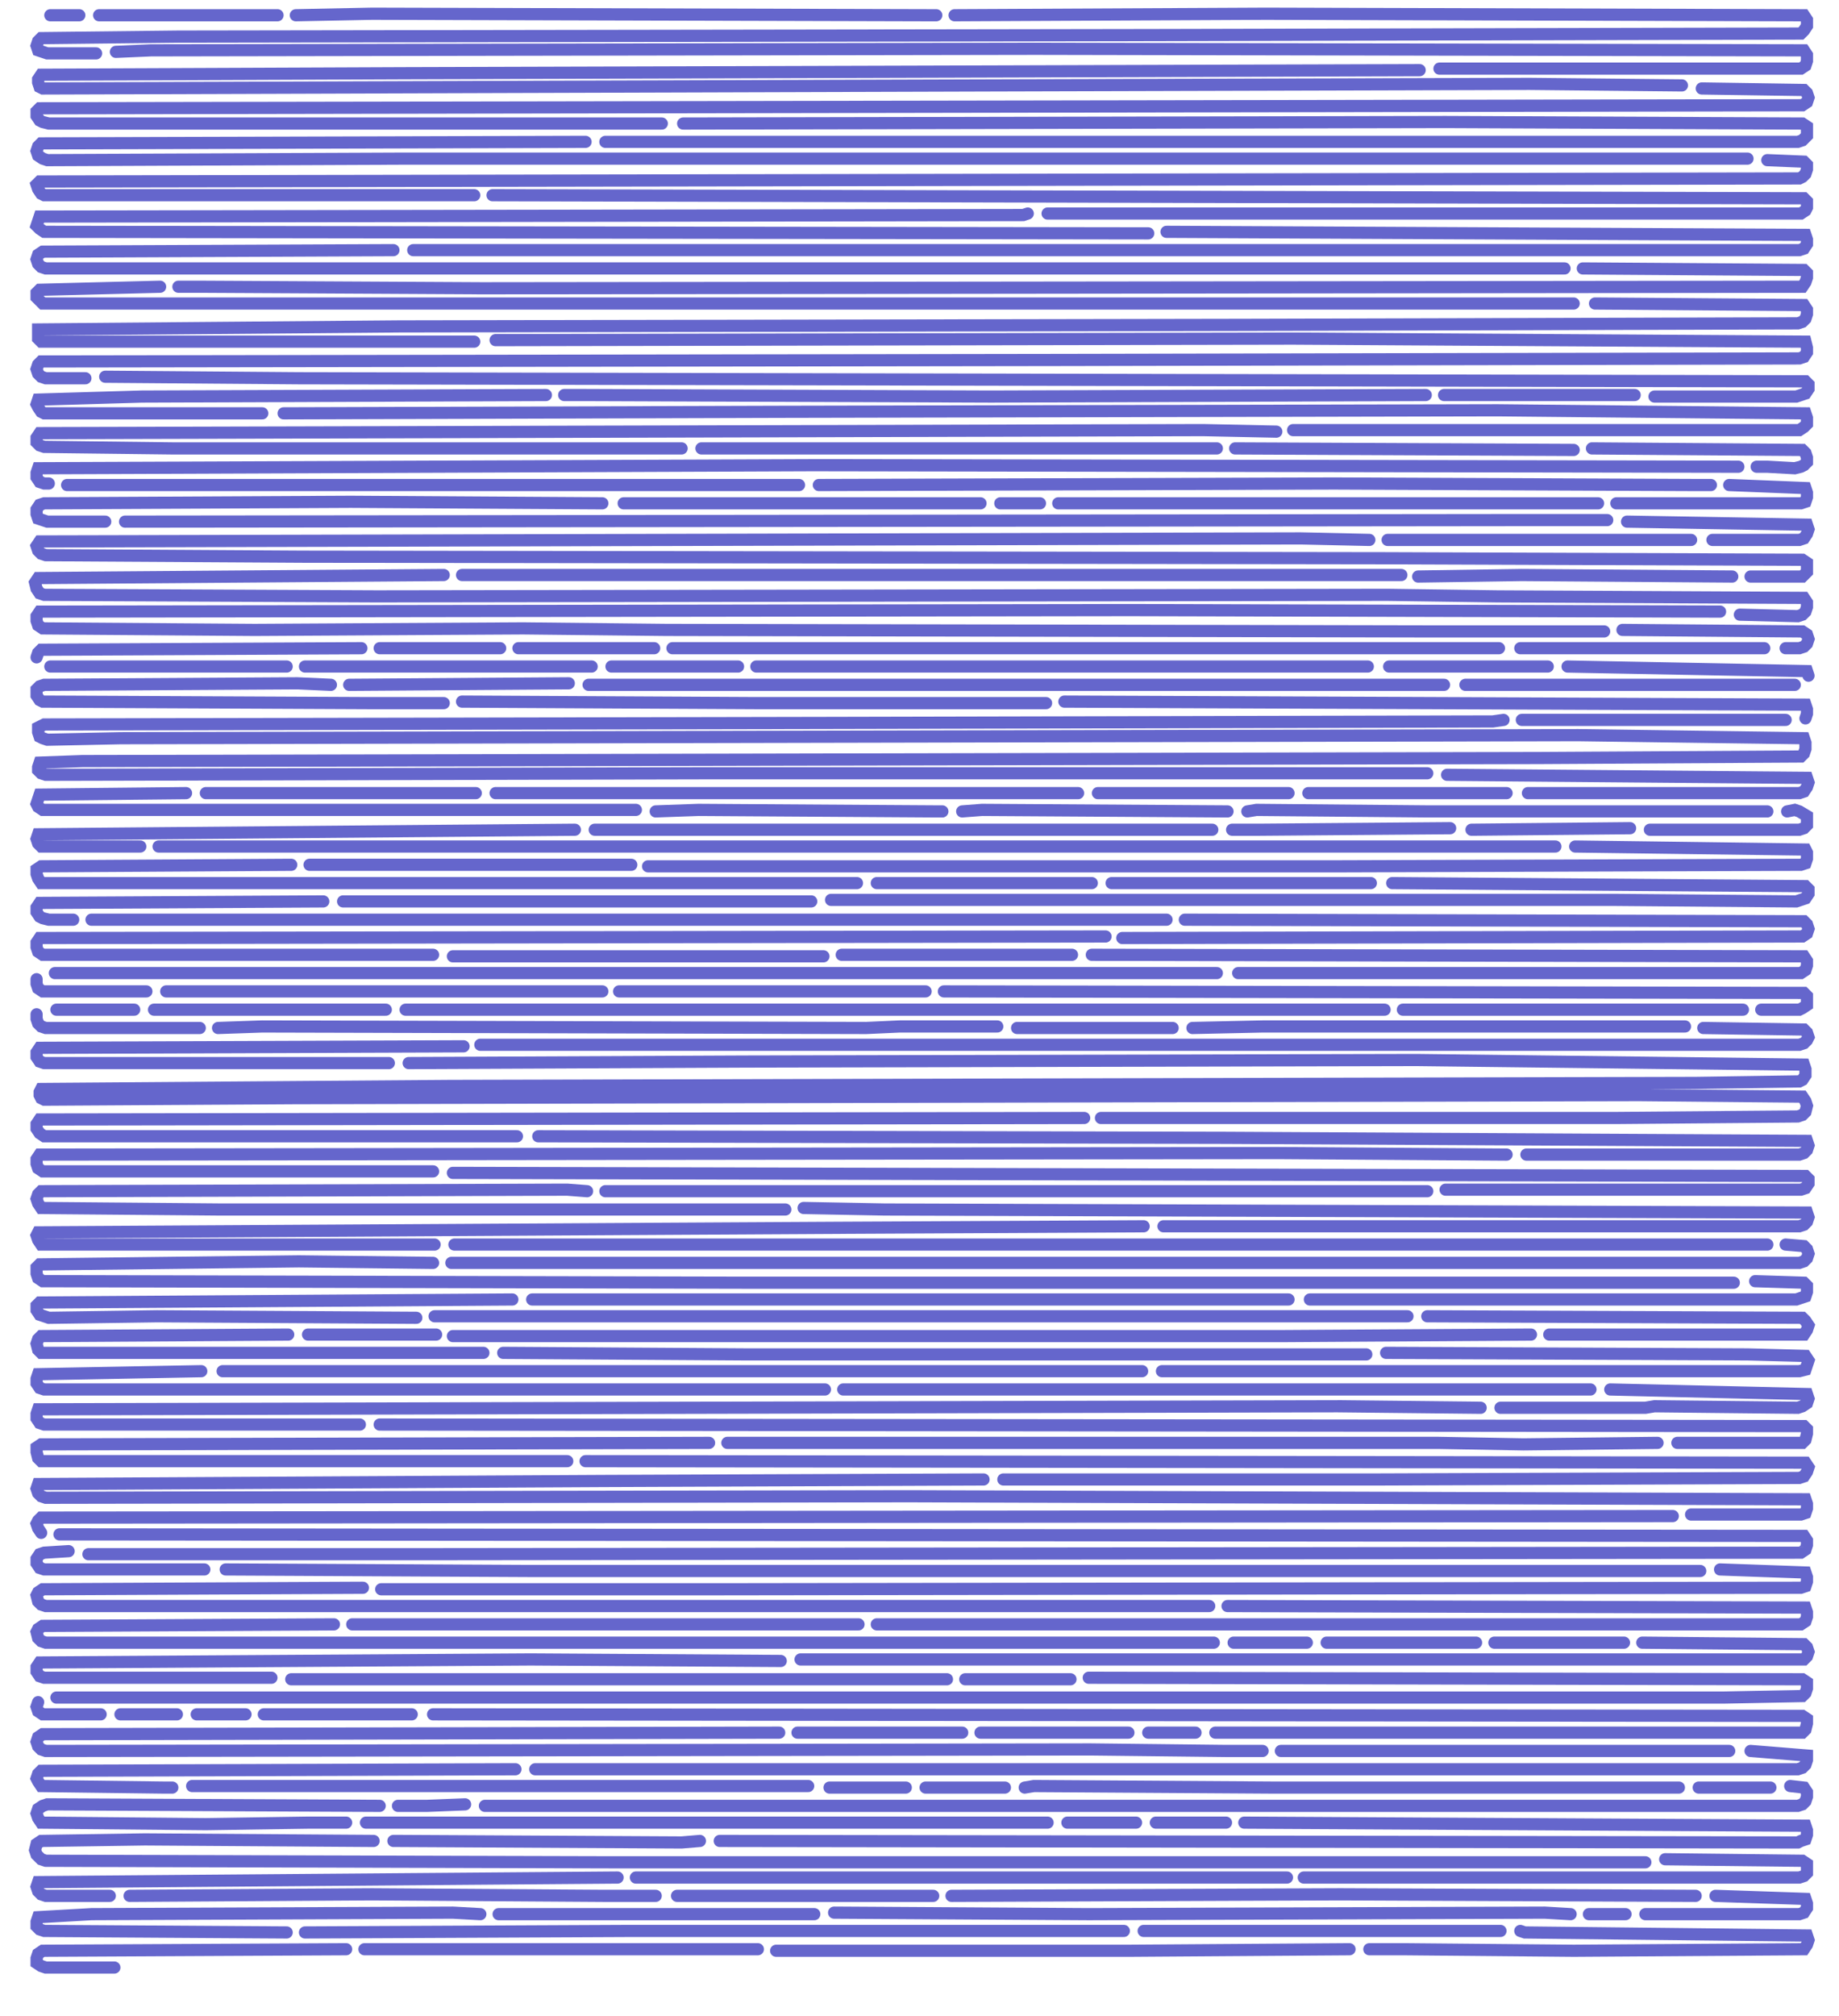 <?xml version="1.0" encoding="UTF-8" standalone="no"?>
<svg width="603px" height="661px"  viewport="0 0 603 661" version="1.1" xmlns="http://www.w3.org/2000/svg" xmlns:xlink="http://www.w3.org/1999/xlink">
<path id="1" stroke-linecap="round" stroke="#6566CC" stroke-width="3.993" fill="none" moovel_neighborhood="Mattapan" moovel_area="62.33" moovel_cumulative_area="62.33" moovel_length="13.60" d="M16.5,5 L26,5 " />
<path id="2" stroke-linecap="round" stroke="#6566CC" stroke-width="3.993" fill="none" moovel_neighborhood="Mattapan" moovel_area="336.22" moovel_cumulative_area="398.55" moovel_length="73.34" d="M32.5,5 L91,5 " />
<path id="3" stroke-linecap="round" stroke="#6566CC" stroke-width="3.993" fill="none" moovel_neighborhood="Brighton" moovel_area="1193.48" moovel_cumulative_area="1592.03" moovel_length="260.35" d="M97,5 L122,4.5 L305.5,5 L307,5 " />
<path id="4" stroke-linecap="round" stroke="#6566CC" stroke-width="3.993" fill="none" moovel_neighborhood="Allston" moovel_area="5681.78" moovel_cumulative_area="7273.81" moovel_length="1092.58" d="M313,5 L415,4.5 L591.5,5 L592.5,6.5 L592.5,8.5 L591.5,10 L590.5,11 L376.5,11.5 L58.5,12 L13.5,12.5 L12.5,13.5 L12,15 L12.5,16.5 L14,17 L15.5,17.5 L31.5,17.5 " />
<path id="5" stroke-linecap="round" stroke="#6566CC" stroke-width="3.993" fill="none" moovel_neighborhood="Allston" moovel_area="4351.52" moovel_cumulative_area="11625.33" moovel_length="836.77" d="M38,17 L49.5,16.5 L339.5,16 L591.5,16.5 L592.5,18 L592.5,20 L592,21.5 L590.5,22.5 L472,22.5 " />
<path id="6" stroke-linecap="round" stroke="#6566CC" stroke-width="3.993" fill="none" moovel_neighborhood="Allston" moovel_area="6383.26" moovel_cumulative_area="18008.59" moovel_length="1227.47" d="M465.5,23 L302,23.5 L133.5,24 L13.5,24.5 L12.5,26 L12.5,27 L13,28.5 L14,29 L166,28.5 L325,28 L501.5,27.5 L551.5,28 " />
<path id="7" stroke-linecap="round" stroke="#6566CC" stroke-width="3.993" fill="none" moovel_neighborhood="Allston" moovel_area="5299.67" moovel_cumulative_area="23308.26" moovel_length="1019.10" d="M558,29 L591.5,29.5 L592.5,30.5 L593,32 L592.5,33.5 L591,34.5 L13,35.5 L12,36.5 L12,38 L13,39.5 L14,40 L16,40.5 L217,40.5 " />
<path id="8" stroke-linecap="round" stroke="#6566CC" stroke-width="3.993" fill="none" moovel_neighborhood="Allston" moovel_area="4911.09" moovel_cumulative_area="28219.35" moovel_length="944.37" d="M224,40.5 L474,40 L591,40.5 L592.5,41.5 L592.5,43 L592.5,44.5 L591,46 L589.5,46.5 L198.5,46.5 " />
<path id="9" stroke-linecap="round" stroke="#6566CC" stroke-width="3.993" fill="none" moovel_neighborhood="Allston" moovel_area="4771.52" moovel_cumulative_area="32990.87" moovel_length="917.54" d="M192,46.5 L13.5,47 L12.5,48 L12,49.5 L12.5,51 L14,52 L15.5,52.5 L132.5,52 L573,52 " />
<path id="10" stroke-linecap="round" stroke="#6566CC" stroke-width="3.993" fill="none" moovel_neighborhood="Allston" moovel_area="4767.43" moovel_cumulative_area="37758.30" moovel_length="916.75" d="M579.5,52.5 L591.5,53 L592.5,54 L592.5,55.5 L592,57 L591,58 L590,58.5 L13,59.5 L12,60.5 L12.5,62 L13.5,63.5 L14.5,64 L155.5,64 " />
<path id="11" stroke-linecap="round" stroke="#6566CC" stroke-width="3.993" fill="none" moovel_neighborhood="Allston" moovel_area="4381.17" moovel_cumulative_area="42139.47" moovel_length="842.48" d="M161.5,64 L591.5,65 L592.5,66 L592.5,68 L592,69 L590.5,70 L343.5,70 " />
<path id="12" stroke-linecap="round" stroke="#6566CC" stroke-width="3.993" fill="none" moovel_neighborhood="Allston" moovel_area="4440.02" moovel_cumulative_area="46579.49" moovel_length="853.79" d="M337,70 L335.5,70.5 L13,71 L12.5,72.5 L12,74 L13,75 L14.5,76 L376.5,76.5 " />
<path id="13" stroke-linecap="round" stroke="#6566CC" stroke-width="3.993" fill="none" moovel_neighborhood="Allston" moovel_area="4299.63" moovel_cumulative_area="50879.12" moovel_length="826.79" d="M382.5,76 L592,77 L592.5,78.5 L592.5,80 L591.5,81.5 L590,82 L135.5,82 " />
<path id="14" stroke-linecap="round" stroke="#6566CC" stroke-width="3.993" fill="none" moovel_neighborhood="Allston" moovel_area="3984.70" moovel_cumulative_area="54863.82" moovel_length="766.24" d="M129,82 L14,82.5 L12.5,83.5 L12,85 L12.5,86.5 L13.5,87.5 L15,88 L513,88 " />
<path id="15" stroke-linecap="round" stroke="#6566CC" stroke-width="3.993" fill="none" moovel_neighborhood="Allston" moovel_area="3920.13" moovel_cumulative_area="58783.95" moovel_length="753.82" d="M519,88 L591.5,88.5 L592.5,89.5 L592.5,91 L592,92.5 L591,94 L158,94.5 L65,94 L58.5,94 " />
<path id="16" stroke-linecap="round" stroke="#6566CC" stroke-width="3.993" fill="none" moovel_neighborhood="Allston" moovel_area="3511.16" moovel_cumulative_area="62295.11" moovel_length="675.18" d="M52.5,94 L13,95 L12,96 L12,97.5 L13,98.5 L14,99.5 L516,99.5 " />
<path id="17" stroke-linecap="round" stroke="#6566CC" stroke-width="3.993" fill="none" moovel_neighborhood="Allston" moovel_area="5132.70" moovel_cumulative_area="67427.81" moovel_length="986.99" d="M523,99.5 L591.5,100 L592.5,101.5 L592.5,103 L592,104.5 L591,105.5 L589.5,106 L407.5,106.5 L131,107 L12.5,108 L12.5,109.5 L12.5,111 L13.5,112 L155.5,112 " />
<path id="18" stroke-linecap="round" stroke="#6566CC" stroke-width="3.993" fill="none" moovel_neighborhood="Charlestown" moovel_area="6621.81" moovel_cumulative_area="74049.62" moovel_length="1273.34" d="M162.5,111.5 L424,111 L592,112 L592.5,114 L592.5,115.5 L591.5,117 L590,117.5 L348.5,118 L13.5,118.5 L12.5,119.5 L12,121 L12.5,122.5 L13.5,123.5 L15,124 L28,124 " />
<path id="19" stroke-linecap="round" stroke="#6566CC" stroke-width="3.993" fill="none" moovel_neighborhood="Charlestown" moovel_area="3923.17" moovel_cumulative_area="77972.79" moovel_length="754.40" d="M34.5,123.5 L98,124 L592,125 L593,126 L593,127.5 L592,129 L590.5,129.5 L589,130 L542.5,130 " />
<path id="20" stroke-linecap="round" stroke="#6566CC" stroke-width="3.993" fill="none" moovel_neighborhood="Charlestown" moovel_area="407.07" moovel_cumulative_area="78379.86" moovel_length="78.28" d="M536,129.5 L473.5,129.5 " />
<path id="21" stroke-linecap="round" stroke="#6566CC" stroke-width="3.993" fill="none" moovel_neighborhood="Charlestown" moovel_area="1815.82" moovel_cumulative_area="80195.68" moovel_length="349.17" d="M467.5,129.5 L325,130 L191.5,129.5 L185,129.5 " />
<path id="22" stroke-linecap="round" stroke="#6566CC" stroke-width="3.993" fill="none" moovel_neighborhood="Charlestown" moovel_area="1573.99" moovel_cumulative_area="81769.67" moovel_length="302.67" d="M179,129.5 L46.5,130 L12.5,131 L12,132.5 L12.5,133.5 L13.5,135 L14.5,135.5 L86,135.5 " />
<path id="23" stroke-linecap="round" stroke="#6566CC" stroke-width="3.993" fill="none" moovel_neighborhood="Charlestown" moovel_area="4308.22" moovel_cumulative_area="86077.89" moovel_length="828.45" d="M93,135.5 L256,135 L491,134.5 L592,135.5 L592.5,137 L592.5,139 L591.5,140 L590,141 L424,141 " />
<path id="24" stroke-linecap="round" stroke="#6566CC" stroke-width="3.993" fill="none" moovel_neighborhood="Charlestown" moovel_area="3983.68" moovel_cumulative_area="90061.57" moovel_length="766.04" d="M418.5,141.5 L394.5,141 L13,142 L12,143.5 L12,145 L13,146 L14.5,146.5 L56.5,147 L223.5,147 " />
<path id="25" stroke-linecap="round" stroke="#6566CC" stroke-width="3.993" fill="none" moovel_neighborhood="Charlestown" moovel_area="1090.21" moovel_cumulative_area="91151.78" moovel_length="209.64" d="M230,147 L399,147 " />
<path id="26" stroke-linecap="round" stroke="#6566CC" stroke-width="3.993" fill="none" moovel_neighborhood="Charlestown" moovel_area="716.05" moovel_cumulative_area="91867.83" moovel_length="137.69" d="M405,147 L516,147.5 " />
<path id="27" stroke-linecap="round" stroke="#6566CC" stroke-width="3.993" fill="none" moovel_neighborhood="Charlestown" moovel_area="588.30" moovel_cumulative_area="92456.13" moovel_length="113.13" d="M522,147 L591,147.5 L592,148.5 L592.5,150 L592.5,151.5 L591.5,152.5 L590.5,153 L588.5,153.5 L579.5,153 L576,153 " />
<path id="28" stroke-linecap="round" stroke="#6566CC" stroke-width="3.993" fill="none" moovel_neighborhood="Charlestown" moovel_area="3625.29" moovel_cumulative_area="96081.42" moovel_length="697.12" d="M570,153 L266.5,152.5 L12.5,153.5 L12,155 L12,156.5 L13,158 L14.5,158.5 L16,158.5 " />
<path id="29" stroke-linecap="round" stroke="#6566CC" stroke-width="3.993" fill="none" moovel_neighborhood="Charlestown" moovel_area="1544.41" moovel_cumulative_area="97625.83" moovel_length="296.98" d="M22,159 L262,159 " />
<path id="30" stroke-linecap="round" stroke="#6566CC" stroke-width="3.993" fill="none" moovel_neighborhood="Charlestown" moovel_area="1879.55" moovel_cumulative_area="99505.38" moovel_length="361.43" d="M268.5,159 L437.5,158.5 L556,159 L561,159 " />
<path id="31" stroke-linecap="round" stroke="#6566CC" stroke-width="3.993" fill="none" moovel_neighborhood="Charlestown" moovel_area="600.59" moovel_cumulative_area="100105.97" moovel_length="115.49" d="M567,159 L592,160 L592.5,161.5 L592.5,163 L592,164.5 L590.5,165 L530,165 " />
<path id="32" stroke-linecap="round" stroke="#6566CC" stroke-width="3.993" fill="none" moovel_neighborhood="Charlestown" moovel_area="1140.45" moovel_cumulative_area="101246.42" moovel_length="219.30" d="M524,165 L347,165 " />
<path id="33" stroke-linecap="round" stroke="#6566CC" stroke-width="3.993" fill="none" moovel_neighborhood="Charlestown" moovel_area="94.17" moovel_cumulative_area="101340.59" moovel_length="18.11" d="M341,165 L328,165 " />
<path id="34" stroke-linecap="round" stroke="#6566CC" stroke-width="3.993" fill="none" moovel_neighborhood="Charlestown" moovel_area="759.61" moovel_cumulative_area="102100.20" moovel_length="146.07" d="M321.5,165 L204.5,165 " />
<path id="35" stroke-linecap="round" stroke="#6566CC" stroke-width="3.993" fill="none" moovel_neighborhood="Charlestown" moovel_area="1361.99" moovel_cumulative_area="103462.19" moovel_length="261.90" d="M197.5,165 L115,164.5 L14.5,165 L13,165.5 L12,167 L12,168.5 L12.5,170 L14,170.5 L15.5,171 L34.5,171 " />
<path id="36" stroke-linecap="round" stroke="#6566CC" stroke-width="3.993" fill="none" moovel_neighborhood="Charlestown" moovel_area="3117.15" moovel_cumulative_area="106579.34" moovel_length="599.41" d="M41,171 L495,170.5 L527,170.5 " />
<path id="37" stroke-linecap="round" stroke="#6566CC" stroke-width="3.993" fill="none" moovel_neighborhood="Charlestown" moovel_area="610.59" moovel_cumulative_area="107189.93" moovel_length="117.41" d="M533.5,171 L592.5,172 L593,173.5 L592.5,175 L591.5,176.5 L590,177 L561.5,177 " />
<path id="38" stroke-linecap="round" stroke="#6566CC" stroke-width="3.993" fill="none" moovel_neighborhood="South Boston" moovel_area="646.01" moovel_cumulative_area="107835.94" moovel_length="124.22" d="M554.5,177 L455,177 " />
<path id="39" stroke-linecap="round" stroke="#6566CC" stroke-width="3.993" fill="none" moovel_name="Dorchester Branch" moovel_neighborhood="South Boston" moovel_area="6681.92" moovel_cumulative_area="114517.86" moovel_length="1284.90" d="M449,177 L426.5,176.5 L13,177.5 L12,179 L12.5,180.5 L13.5,181.5 L15,182 L99.5,182.5 L454,183 L591,183.5 L592.5,184.5 L592.5,186 L592.5,187.5 L591,189 L574,189 " />
<path id="40" stroke-linecap="round" stroke="#6566CC" stroke-width="3.993" fill="none" moovel_neighborhood="South Boston" moovel_area="668.41" moovel_cumulative_area="115186.27" moovel_length="128.53" d="M568,189 L499,188.5 L465,189 " />
<path id="41" stroke-linecap="round" stroke="#6566CC" stroke-width="3.993" fill="none" moovel_neighborhood="South Boston" moovel_area="1976.24" moovel_cumulative_area="117162.51" moovel_length="380.02" d="M459.5,188.5 L151.5,188.5 " />
<path id="42" stroke-linecap="round" stroke="#6566CC" stroke-width="3.993" fill="none" moovel_neighborhood="South Boston" moovel_area="4933.51" moovel_cumulative_area="122096.02" moovel_length="948.69" d="M145.5,188.5 L12.5,189.5 L11.5,191 L12,193 L13,194.5 L14.5,195 L123.5,195.5 L455,195 L491,195.5 L591.5,196 L592.5,197.5 L592.5,199 L592,200.5 L591,201.5 L589.5,202 L570.5,201.5 " />
<path id="43" stroke-linecap="round" stroke="#6566CC" stroke-width="3.993" fill="none" moovel_name="Dorchester Branch" moovel_neighborhood="South Boston" moovel_area="6847.60" moovel_cumulative_area="128943.62" moovel_length="1316.76" d="M564,200.5 L370.5,200 L13,200.5 L12,202 L12,203.5 L12.5,205 L14,206 L83.5,206.5 L171.5,206 L218.5,206.5 L470,207 L526,207 " />
<path id="44" stroke-linecap="round" stroke="#6566CC" stroke-width="3.993" fill="none" moovel_neighborhood="South Boston" moovel_area="468.69" moovel_cumulative_area="129412.31" moovel_length="90.13" d="M532,206.5 L591,207 L592.5,208 L593,209.5 L592.5,211 L591.5,212 L590,212.5 L585.5,212.5 " />
<path id="45" stroke-linecap="round" stroke="#6566CC" stroke-width="3.993" fill="none" moovel_neighborhood="South Boston" moovel_area="521.15" moovel_cumulative_area="129933.46" moovel_length="100.21" d="M578.5,212.5 L498.5,212.5 " />
<path id="46" stroke-linecap="round" stroke="#6566CC" stroke-width="3.993" fill="none" moovel_neighborhood="South Boston" moovel_area="1741.65" moovel_cumulative_area="131675.11" moovel_length="334.91" d="M491.5,212.5 L220.5,212.5 " />
<path id="47" stroke-linecap="round" stroke="#6566CC" stroke-width="3.993" fill="none" moovel_neighborhood="South Boston" moovel_area="291.46" moovel_cumulative_area="131966.57" moovel_length="56.05" d="M214.5,212.5 L170,212.5 " />
<path id="48" stroke-linecap="round" stroke="#6566CC" stroke-width="3.993" fill="none" moovel_neighborhood="South Boston" moovel_area="260.79" moovel_cumulative_area="132227.36" moovel_length="50.15" d="M164,212.5 L124.5,212.5 " />
<path id="49" stroke-linecap="round" stroke="#6566CC" stroke-width="3.993" fill="none" moovel_neighborhood="South Boston" moovel_area="700.92" moovel_cumulative_area="132928.28" moovel_length="134.78" d="M118.5,212.5 L13.5,213 L12.5,214 L12,215.5 " />
<path id="50" stroke-linecap="round" stroke="#6566CC" stroke-width="3.993" fill="none" moovel_neighborhood="South Boston" moovel_area="505.27" moovel_cumulative_area="133433.55" moovel_length="97.16" d="M16.5,218.5 L94,218.5 " />
<path id="51" stroke-linecap="round" stroke="#6566CC" stroke-width="3.993" fill="none" moovel_neighborhood="South Boston" moovel_area="608.40" moovel_cumulative_area="134041.95" moovel_length="116.99" d="M100,218.5 L194,218.5 " />
<path id="52" stroke-linecap="round" stroke="#6566CC" stroke-width="3.993" fill="none" moovel_neighborhood="South Boston" moovel_area="277.32" moovel_cumulative_area="134319.27" moovel_length="53.33" d="M200.5,218.5 L242,218.5 " />
<path id="53" stroke-linecap="round" stroke="#6566CC" stroke-width="3.993" fill="none" moovel_neighborhood="South Boston" moovel_area="1291.71" moovel_cumulative_area="135610.98" moovel_length="248.39" d="M248,218.5 L448.5,218.5 " />
<path id="54" stroke-linecap="round" stroke="#6566CC" stroke-width="3.993" fill="none" moovel_neighborhood="South Boston" moovel_area="342.87" moovel_cumulative_area="135953.85" moovel_length="65.93" d="M455.5,218.5 L507.5,218.5 " />
<path id="55" stroke-linecap="round" stroke="#6566CC" stroke-width="3.993" fill="none" moovel_neighborhood="South Boston" moovel_area="525.21" moovel_cumulative_area="136479.06" moovel_length="101.00" d="M514,218.5 L592.5,220 L593,221.5 " />
<path id="56" stroke-linecap="round" stroke="#6566CC" stroke-width="3.993" fill="none" moovel_neighborhood="South Boston" moovel_area="698.52" moovel_cumulative_area="137177.58" moovel_length="134.32" d="M588.5,224.5 L480.5,224.5 " />
<path id="57" stroke-linecap="round" stroke="#6566CC" stroke-width="3.993" fill="none" moovel_neighborhood="South Boston" moovel_area="1804.55" moovel_cumulative_area="138982.13" moovel_length="347.00" d="M473.5,224.5 L193,224.5 " />
<path id="58" stroke-linecap="round" stroke="#6566CC" stroke-width="3.993" fill="none" moovel_neighborhood="South Boston" moovel_area="470.12" moovel_cumulative_area="139452.25" moovel_length="90.40" d="M186.5,224 L114.5,224.5 " />
<path id="59" stroke-linecap="round" stroke="#6566CC" stroke-width="3.993" fill="none" moovel_neighborhood="South Boston" moovel_area="1504.65" moovel_cumulative_area="140956.90" moovel_length="289.34" d="M108.5,224.5 L97.5,224 L14.5,224.5 L13,225 L12,226 L12,228 L13,229.5 L14,230 L121,230.5 L145.5,230.5 " />
<path id="60" stroke-linecap="round" stroke="#6566CC" stroke-width="3.993" fill="none" moovel_neighborhood="South Boston" moovel_area="1234.00" moovel_cumulative_area="142190.90" moovel_length="237.29" d="M151.5,230 L248,230.5 L343,230.5 " />
<path id="61" stroke-linecap="round" stroke="#6566CC" stroke-width="3.993" fill="none" moovel_neighborhood="South Boston" moovel_area="1595.46" moovel_cumulative_area="143786.36" moovel_length="306.80" d="M349,230 L592,231 L592.5,232.5 L592.5,234 L592,235.5 " />
<path id="62" stroke-linecap="round" stroke="#6566CC" stroke-width="3.993" fill="none" moovel_neighborhood="South Boston" moovel_area="563.57" moovel_cumulative_area="144349.93" moovel_length="108.37" d="M585.5,236 L499,236 " />
<path id="63" stroke-linecap="round" stroke="#6566CC" stroke-width="3.993" fill="none" moovel_neighborhood="South Boston Waterfront" moovel_area="13494.39" moovel_cumulative_area="157844.32" moovel_length="2594.90" d="M493,236 L489.5,236.5 L270,237 L14.5,237.5 L12.5,238.5 L12.5,240 L13,241.5 L14,242 L15.5,242.5 L39.5,242 L279,241.5 L517.5,241 L591.5,242 L592,243.5 L592,245.5 L591.5,247 L590.5,248 L504.5,248.5 L266.5,249 L27,249.5 L13,250 L12.5,251.5 L12.5,252.5 L13.5,253.5 L15,254 L232,253.5 L468,253.5 " />
<path id="64" stroke-linecap="round" stroke="#6566CC" stroke-width="3.993" fill="none" moovel_neighborhood="South Boston" moovel_area="1373.96" moovel_cumulative_area="159218.28" moovel_length="264.21" d="M474.5,254 L592.5,255 L593,256.5 L592.5,258 L591.5,259.5 L590,260 L501,260 " />
<path id="65" stroke-linecap="round" stroke="#6566CC" stroke-width="3.993" fill="none" moovel_neighborhood="South Boston" moovel_area="426.19" moovel_cumulative_area="159644.47" moovel_length="81.95" d="M494,260 L429,260 " />
<path id="66" stroke-linecap="round" stroke="#6566CC" stroke-width="3.993" fill="none" moovel_neighborhood="South Boston" moovel_area="410.67" moovel_cumulative_area="160055.14" moovel_length="78.97" d="M422.5,260 L360,260 " />
<path id="67" stroke-linecap="round" stroke="#6566CC" stroke-width="3.993" fill="none" moovel_neighborhood="South Boston" moovel_area="1232.92" moovel_cumulative_area="161288.06" moovel_length="237.08" d="M353.5,260 L162.5,260 " />
<path id="68" stroke-linecap="round" stroke="#6566CC" stroke-width="3.993" fill="none" moovel_neighborhood="South Boston" moovel_area="577.46" moovel_cumulative_area="161865.52" moovel_length="111.04" d="M156,260 L67.5,260 " />
<path id="69" stroke-linecap="round" stroke="#6566CC" stroke-width="3.993" fill="none" moovel_neighborhood="South Boston" moovel_area="1602.52" moovel_cumulative_area="163468.04" moovel_length="308.16" d="M61,260 L13,260.5 L12.5,262 L12,263.5 L12.5,264.5 L14,265.5 L208.5,265.5 " />
<path id="70" stroke-linecap="round" stroke="#6566CC" stroke-width="3.993" fill="none" moovel_neighborhood="South Boston" moovel_area="613.27" moovel_cumulative_area="164081.31" moovel_length="117.93" d="M215,266 L229,265.5 L307.5,266 L309,266 " />
<path id="71" stroke-linecap="round" stroke="#6566CC" stroke-width="3.993" fill="none" moovel_neighborhood="South Boston" moovel_area="567.57" moovel_cumulative_area="164648.88" moovel_length="109.14" d="M315.5,266 L322,265.5 L402.5,266 " />
<path id="72" stroke-linecap="round" stroke="#6566CC" stroke-width="3.993" fill="none" moovel_neighborhood="South Boston" moovel_area="1101.56" moovel_cumulative_area="165750.44" moovel_length="211.82" d="M409,266 L412,265.5 L468.5,266 L579.5,266 " />
<path id="73" stroke-linecap="round" stroke="#6566CC" stroke-width="3.993" fill="none" moovel_neighborhood="South Boston" moovel_area="404.98" moovel_cumulative_area="166155.42" moovel_length="77.88" d="M586,266 L588.5,265.5 L590,266 L592.5,267.5 L592.5,269 L592.5,270.5 L591.5,271.5 L590,272 L541,272 " />
<path id="74" stroke-linecap="round" stroke="#6566CC" stroke-width="3.993" fill="none" moovel_neighborhood="South Boston" moovel_area="345.41" moovel_cumulative_area="166500.83" moovel_length="66.42" d="M534.5,271.5 L482.5,272 " />
<path id="75" stroke-linecap="round" stroke="#6566CC" stroke-width="3.993" fill="none" moovel_neighborhood="South Boston" moovel_area="467.53" moovel_cumulative_area="166968.36" moovel_length="89.90" d="M475.5,271.5 L413,272 L404,272 " />
<path id="76" stroke-linecap="round" stroke="#6566CC" stroke-width="3.993" fill="none" moovel_neighborhood="South Boston" moovel_area="1305.28" moovel_cumulative_area="168273.64" moovel_length="251.00" d="M397.5,272 L195,272 " />
<path id="77" stroke-linecap="round" stroke="#6566CC" stroke-width="3.993" fill="none" moovel_neighborhood="South Boston" moovel_area="1378.45" moovel_cumulative_area="169652.09" moovel_length="265.07" d="M188.5,272 L12.5,273.5 L12,275 L12.5,276.5 L13.5,277.5 L46,277.5 " />
<path id="78" stroke-linecap="round" stroke="#6566CC" stroke-width="3.993" fill="none" moovel_neighborhood="Allston" moovel_area="2938.94" moovel_cumulative_area="172591.03" moovel_length="565.14" d="M52,277.5 L510,277.5 " />
<path id="79" stroke-linecap="round" stroke="#6566CC" stroke-width="3.993" fill="none" moovel_neighborhood="Allston" moovel_area="2950.66" moovel_cumulative_area="175541.69" moovel_length="567.39" d="M516.5,277.5 L592,278.5 L592.5,279.5 L592.5,281.5 L592,283 L590.5,283.5 L440,284 L212.5,284 " />
<path id="80" stroke-linecap="round" stroke="#6566CC" stroke-width="3.993" fill="none" moovel_neighborhood="South Boston" moovel_area="685.16" moovel_cumulative_area="176226.85" moovel_length="131.75" d="M207,283.5 L101.5,283.5 " />
<path id="81" stroke-linecap="round" stroke="#6566CC" stroke-width="3.993" fill="none" moovel_neighborhood="South Boston" moovel_area="2287.17" moovel_cumulative_area="178514.02" moovel_length="439.81" d="M95.5,283.5 L13.5,284 L12,285 L12,286.5 L12.5,288 L13.5,289.5 L281,289.5 " />
<path id="82" stroke-linecap="round" stroke="#6566CC" stroke-width="3.993" fill="none" moovel_neighborhood="South Boston" moovel_area="460.87" moovel_cumulative_area="178974.89" moovel_length="88.62" d="M287.5,289.5 L358,289.5 " />
<path id="83" stroke-linecap="round" stroke="#6566CC" stroke-width="3.993" fill="none" moovel_neighborhood="South Boston" moovel_area="553.84" moovel_cumulative_area="179528.73" moovel_length="106.50" d="M364.5,289.5 L449.5,289.5 " />
<path id="84" stroke-linecap="round" stroke="#6566CC" stroke-width="3.993" fill="none" moovel_neighborhood="South Boston" moovel_area="2951.87" moovel_cumulative_area="182480.60" moovel_length="567.63" d="M456.5,289.5 L592,290.5 L593,291.5 L593,293 L592,294.5 L590.5,295 L589,295.5 L529,295 L272.5,295 " />
<path id="85" stroke-linecap="round" stroke="#6566CC" stroke-width="3.993" fill="none" moovel_neighborhood="South Boston" moovel_area="991.00" moovel_cumulative_area="183471.60" moovel_length="190.56" d="M266,295.5 L112.5,295.5 " />
<path id="86" stroke-linecap="round" stroke="#6566CC" stroke-width="3.993" fill="none" moovel_neighborhood="South Boston" moovel_area="706.98" moovel_cumulative_area="184178.58" moovel_length="135.95" d="M106,295.5 L13,296 L12,297.5 L12,299 L13,300.5 L14,301 L16,301.5 L24,301.5 " />
<path id="87" stroke-linecap="round" stroke="#6566CC" stroke-width="3.993" fill="none" moovel_neighborhood="South Boston" moovel_area="2261.84" moovel_cumulative_area="186440.42" moovel_length="434.94" d="M30,301.5 L382.5,301.5 " />
<path id="88" stroke-linecap="round" stroke="#6566CC" stroke-width="3.993" fill="none" moovel_neighborhood="South Boston" moovel_area="2773.61" moovel_cumulative_area="189214.03" moovel_length="533.35" d="M388.5,301.5 L591.5,302 L592.5,303 L593,304.5 L592.5,306 L591,307 L368,307.5 " />
<path id="89" stroke-linecap="round" stroke="#6566CC" stroke-width="3.993" fill="none" moovel_neighborhood="South Boston" moovel_area="3103.60" moovel_cumulative_area="192317.63" moovel_length="596.81" d="M362.5,307 L13,307.5 L12,309 L12,310.5 L12.5,312 L14,313 L142,313 " />
<path id="90" stroke-linecap="round" stroke="#6566CC" stroke-width="3.993" fill="none" moovel_neighborhood="South Boston" moovel_area="787.87" moovel_cumulative_area="193105.50" moovel_length="151.50" d="M148.5,313.5 L270,313.5 " />
<path id="91" stroke-linecap="round" stroke="#6566CC" stroke-width="3.993" fill="none" moovel_neighborhood="South Boston" moovel_area="492.51" moovel_cumulative_area="193598.01" moovel_length="94.71" d="M276,313 L351.5,313 " />
<path id="92" stroke-linecap="round" stroke="#6566CC" stroke-width="3.993" fill="none" moovel_neighborhood="South Boston" moovel_area="2725.57" moovel_cumulative_area="196323.58" moovel_length="524.11" d="M358,313 L591.5,313.5 L592.5,315 L592.5,316.5 L592,318 L590.5,319 L406,319 " />
<path id="93" stroke-linecap="round" stroke="#6566CC" stroke-width="3.993" fill="none" moovel_neighborhood="South Boston" moovel_area="2446.28" moovel_cumulative_area="198769.86" moovel_length="470.41" d="M399,319 L18,319 " />
<path id="94" stroke-linecap="round" stroke="#6566CC" stroke-width="3.993" fill="none" moovel_neighborhood="South Boston" moovel_area="260.05" moovel_cumulative_area="199029.91" moovel_length="50.01" d="M12,321 L12,322.5 L12.5,324 L14,325 L48,325 " />
<path id="95" stroke-linecap="round" stroke="#6566CC" stroke-width="3.993" fill="none" moovel_neighborhood="South Boston" moovel_area="922.68" moovel_cumulative_area="199952.59" moovel_length="177.43" d="M54.5,325 L197.5,325 " />
<path id="96" stroke-linecap="round" stroke="#6566CC" stroke-width="3.993" fill="none" moovel_neighborhood="South Boston" moovel_area="649.92" moovel_cumulative_area="200602.51" moovel_length="124.98" d="M203,325 L303.5,325 " />
<path id="97" stroke-linecap="round" stroke="#6566CC" stroke-width="3.993" fill="none" moovel_neighborhood="South Boston" moovel_area="1938.93" moovel_cumulative_area="202541.44" moovel_length="372.84" d="M309.5,325 L591.5,325.5 L592.5,326.5 L592.5,328 L592.5,329.5 L591,330.5 L590,331 L577.5,331 " />
<path id="98" stroke-linecap="round" stroke="#6566CC" stroke-width="3.993" fill="none" moovel_neighborhood="South Boston" moovel_area="721.07" moovel_cumulative_area="203262.51" moovel_length="138.66" d="M571.5,331 L460,331 " />
<path id="99" stroke-linecap="round" stroke="#6566CC" stroke-width="3.993" fill="none" moovel_neighborhood="South Boston" moovel_area="2063.64" moovel_cumulative_area="205326.15" moovel_length="396.83" d="M454,331 L133,331 " />
<path id="100" stroke-linecap="round" stroke="#6566CC" stroke-width="3.993" fill="none" moovel_neighborhood="South Boston" moovel_area="495.83" moovel_cumulative_area="205821.98" moovel_length="95.35" d="M126.5,331 L50.5,331 " />
<path id="101" stroke-linecap="round" stroke="#6566CC" stroke-width="3.993" fill="none" moovel_neighborhood="South Boston" moovel_area="172.57" moovel_cumulative_area="205994.55" moovel_length="33.18" d="M44,331 L18.5,331 " />
<path id="102" stroke-linecap="round" stroke="#6566CC" stroke-width="3.993" fill="none" moovel_neighborhood="South Boston" moovel_area="369.43" moovel_cumulative_area="206363.98" moovel_length="71.04" d="M12,332.5 L12,334 L12.5,335.5 L13.5,336.5 L15,337 L65.5,337 " />
<path id="103" stroke-linecap="round" stroke="#6566CC" stroke-width="3.993" fill="none" moovel_neighborhood="South Boston" moovel_area="1643.32" moovel_cumulative_area="208007.30" moovel_length="316.00" d="M71.5,337 L86,336.5 L284,337 L295,336.5 L327,336.5 " />
<path id="104" stroke-linecap="round" stroke="#6566CC" stroke-width="3.993" fill="none" moovel_neighborhood="South Boston" moovel_area="338.23" moovel_cumulative_area="208345.53" moovel_length="65.04" d="M333.5,337 L384.5,337 " />
<path id="105" stroke-linecap="round" stroke="#6566CC" stroke-width="3.993" fill="none" moovel_neighborhood="South Boston" moovel_area="1041.94" moovel_cumulative_area="209387.47" moovel_length="200.36" d="M391,337 L414,336.5 L552.5,336.5 " />
<path id="106" stroke-linecap="round" stroke="#6566CC" stroke-width="3.993" fill="none" moovel_neighborhood="Hyde Park" moovel_area="3034.28" moovel_cumulative_area="212421.75" moovel_length="583.48" d="M558.5,337 L591.5,337.5 L592.5,338.5 L593,340 L592.5,341 L591.5,342 L590,342.5 L157.5,342.5 " />
<path id="107" stroke-linecap="round" stroke="#6566CC" stroke-width="3.993" fill="none" moovel_neighborhood="Hyde Park" moovel_area="1664.33" moovel_cumulative_area="214086.08" moovel_length="320.04" d="M152,343 L13,343.5 L12,345 L12,346.5 L13,348 L14.5,348.5 L127.5,348.5 " />
<path id="108" stroke-linecap="round" stroke="#6566CC" stroke-width="3.993" fill="none" moovel_neighborhood="Hyde Park" moovel_area="11954.84" moovel_cumulative_area="226040.92" moovel_length="2298.85" d="M134,348.5 L244.5,348 L464.5,347.5 L591.5,349 L592,350.5 L592,352.5 L591,354 L590,354.5 L556,355 L351.5,355.5 L147.5,356 L13.5,357 L13,358 L13,359 L13.5,360 L14.5,360.5 L96.5,360 L318,359.5 L537.5,359 L591,359.5 L592,361 L592.5,362.5 L592,364.5 L591,365.5 L589.5,366 L529.5,366.5 L361,366.5 " />
<path id="109" stroke-linecap="round" stroke="#6566CC" stroke-width="3.993" fill="none" moovel_neighborhood="Hyde Park" moovel_area="3235.23" moovel_cumulative_area="229276.15" moovel_length="622.12" d="M355.5,366.5 L13,367 L12,368.5 L12,370 L13,371.5 L14.5,372.5 L169.5,372.5 " />
<path id="110" stroke-linecap="round" stroke="#6566CC" stroke-width="3.993" fill="none" moovel_neighborhood="Hyde Park" moovel_area="3284.53" moovel_cumulative_area="232560.68" moovel_length="631.60" d="M176.5,372.5 L401.5,373 L592.5,374 L593,375.5 L592.5,377 L591.5,378 L590,378.5 L500.5,378.5 " />
<path id="111" stroke-linecap="round" stroke="#6566CC" stroke-width="3.993" fill="none" moovel_neighborhood="Hyde Park" moovel_area="3944.27" moovel_cumulative_area="236504.95" moovel_length="758.46" d="M494,378.5 L419,378 L13,378.5 L12,380 L12,381.5 L12.5,383 L14,384 L142,384 " />
<path id="112" stroke-linecap="round" stroke="#6566CC" stroke-width="3.993" fill="none" moovel_neighborhood="Hyde Park" moovel_area="3630.27" moovel_cumulative_area="240135.22" moovel_length="698.08" d="M148.5,384.5 L592,385.5 L593,386.5 L593,388 L592,389.5 L590.5,390 L474,390 " />
<path id="113" stroke-linecap="round" stroke="#6566CC" stroke-width="3.993" fill="none" moovel_neighborhood="Hyde Park" moovel_area="1731.76" moovel_cumulative_area="241866.98" moovel_length="333.01" d="M468,390.5 L198.5,390.5 " />
<path id="114" stroke-linecap="round" stroke="#6566CC" stroke-width="3.993" fill="none" moovel_neighborhood="Hyde Park" moovel_area="2756.96" moovel_cumulative_area="244623.94" moovel_length="530.15" d="M192.5,390.5 L186,390 L13.5,390.5 L12.5,391.5 L12,393 L12.5,394.5 L13.5,396 L72,396.5 L257.5,396.5 " />
<path id="115" stroke-linecap="round" stroke="#6566CC" stroke-width="3.993" fill="none" moovel_neighborhood="Hyde Park" moovel_area="3487.29" moovel_cumulative_area="248111.23" moovel_length="670.59" d="M263.5,396 L290,396.5 L592.5,397.5 L593,399 L592.5,400.5 L591.5,401.5 L590,402 L381.5,402 " />
<path id="116" stroke-linecap="round" stroke="#6566CC" stroke-width="3.993" fill="none" moovel_neighborhood="Hyde Park" moovel_area="3185.71" moovel_cumulative_area="251296.94" moovel_length="612.59" d="M375,402 L275,402.5 L12.5,404 L12,405 L12.5,406.5 L13.5,408 L142.5,408 " />
<path id="117" stroke-linecap="round" stroke="#6566CC" stroke-width="3.993" fill="none" moovel_neighborhood="Hyde Park" moovel_area="2764.29" moovel_cumulative_area="254061.23" moovel_length="531.56" d="M149,408 L579.5,408 " />
<path id="118" stroke-linecap="round" stroke="#6566CC" stroke-width="3.993" fill="none" moovel_neighborhood="Hyde Park" moovel_area="2923.93" moovel_cumulative_area="256985.16" moovel_length="562.25" d="M585.5,408 L591.5,408.5 L592.5,409.5 L593,411 L592.5,412.5 L591.5,413.5 L590,414 L148,414 " />
<path id="119" stroke-linecap="round" stroke="#6566CC" stroke-width="3.993" fill="none" moovel_neighborhood="Hyde Park" moovel_area="4420.14" moovel_cumulative_area="261405.30" moovel_length="849.97" d="M142,414 L98,413.5 L13,414.5 L12,415.5 L12,417.5 L12.5,419 L14,420 L244.5,420.5 L568.5,420.5 " />
<path id="120" stroke-linecap="round" stroke="#6566CC" stroke-width="3.993" fill="none" moovel_neighborhood="Hyde Park" moovel_area="1187.94" moovel_cumulative_area="262593.24" moovel_length="228.44" d="M575.5,420 L591.5,420.5 L592.5,421.5 L592.5,423.5 L592,425 L590.5,425.5 L589,426 L429.5,426 " />
<path id="121" stroke-linecap="round" stroke="#6566CC" stroke-width="3.993" fill="none" moovel_neighborhood="Hyde Park" moovel_area="1594.70" moovel_cumulative_area="264187.94" moovel_length="306.65" d="M422.5,426 L174.5,426 " />
<path id="122" stroke-linecap="round" stroke="#6566CC" stroke-width="3.993" fill="none" moovel_neighborhood="Hyde Park" moovel_area="1825.19" moovel_cumulative_area="266013.13" moovel_length="350.97" d="M168,426 L13,427 L12,428 L12,429.5 L13,431 L14.5,431.5 L16,432 L51.5,431.5 L136.5,432 " />
<path id="123" stroke-linecap="round" stroke="#6566CC" stroke-width="3.993" fill="none" moovel_neighborhood="Hyde Park" moovel_area="2047.79" moovel_cumulative_area="268060.92" moovel_length="393.78" d="M142.5,431.5 L461.5,431.5 " />
<path id="124" stroke-linecap="round" stroke="#6566CC" stroke-width="3.993" fill="none" moovel_neighborhood="Hyde Park" moovel_area="1375.31" moovel_cumulative_area="269436.23" moovel_length="264.47" d="M468,431.5 L591,432 L592,433 L593,434.5 L592.5,436 L591.5,437.5 L508,437.5 " />
<path id="125" stroke-linecap="round" stroke="#6566CC" stroke-width="3.993" fill="none" moovel_neighborhood="Hyde Park" moovel_area="2267.96" moovel_cumulative_area="271704.19" moovel_length="436.12" d="M502,437.5 L421,438 L148.5,438 " />
<path id="126" stroke-linecap="round" stroke="#6566CC" stroke-width="3.993" fill="none" moovel_neighborhood="Hyde Park" moovel_area="276.06" moovel_cumulative_area="271980.25" moovel_length="53.08" d="M143,437.5 L101,437.5 " />
<path id="127" stroke-linecap="round" stroke="#6566CC" stroke-width="3.993" fill="none" moovel_neighborhood="Hyde Park" moovel_area="1498.76" moovel_cumulative_area="273479.01" moovel_length="288.20" d="M94.5,437.5 L13.5,438 L12.5,439 L12,440.5 L12.5,442.5 L13.5,443.5 L158.5,443.5 " />
<path id="128" stroke-linecap="round" stroke="#6566CC" stroke-width="3.993" fill="none" moovel_neighborhood="Hyde Park" moovel_area="1818.94" moovel_cumulative_area="275297.95" moovel_length="349.77" d="M165,443.5 L244.5,444 L448,444 " />
<path id="129" stroke-linecap="round" stroke="#6566CC" stroke-width="3.993" fill="none" moovel_neighborhood="Hyde Park" moovel_area="2272.18" moovel_cumulative_area="277570.13" moovel_length="436.93" d="M454.5,443.5 L573,444 L592,444.5 L593,446 L592.5,447.5 L592,449 L590,449.5 L381,449.5 " />
<path id="130" stroke-linecap="round" stroke="#6566CC" stroke-width="3.993" fill="none" moovel_neighborhood="Hyde Park" moovel_area="1940.48" moovel_cumulative_area="279510.61" moovel_length="373.14" d="M374.5,449.5 L73,449.5 " />
<path id="131" stroke-linecap="round" stroke="#6566CC" stroke-width="3.993" fill="none" moovel_neighborhood="Hyde Park" moovel_area="2029.02" moovel_cumulative_area="281539.63" moovel_length="390.17" d="M66,449.5 L12.5,450.5 L12,452 L12,453.5 L13,455 L14.5,455.5 L270.5,455.5 " />
<path id="132" stroke-linecap="round" stroke="#6566CC" stroke-width="3.993" fill="none" moovel_neighborhood="Hyde Park" moovel_area="1574.12" moovel_cumulative_area="283113.75" moovel_length="302.69" d="M276.5,455.5 L521.5,455.5 " />
<path id="133" stroke-linecap="round" stroke="#6566CC" stroke-width="3.993" fill="none" moovel_neighborhood="Hyde Park" moovel_area="1091.25" moovel_cumulative_area="284205.00" moovel_length="209.84" d="M528,455.5 L592.5,457 L593,458.5 L592.5,460 L591,461 L589.5,461.5 L542.5,461 L539.5,461.5 L492,461.5 " />
<path id="134" stroke-linecap="round" stroke="#6566CC" stroke-width="3.993" fill="none" moovel_neighborhood="Hyde Park" moovel_area="3739.18" moovel_cumulative_area="287944.18" moovel_length="719.02" d="M485.5,461.5 L438.5,461 L12.5,462 L12,463.5 L12,465 L13,466.5 L14.5,467 L118,467 " />
<path id="135" stroke-linecap="round" stroke="#6566CC" stroke-width="3.993" fill="none" moovel_neighborhood="Hyde Park" moovel_area="3302.01" moovel_cumulative_area="291246.19" moovel_length="634.96" d="M124.5,467 L591.5,467.5 L592.5,468.5 L592.5,470 L592,472 L591,473 L550,473 " />
<path id="136" stroke-linecap="round" stroke="#6566CC" stroke-width="3.993" fill="none" moovel_neighborhood="Hyde Park" moovel_area="1962.26" moovel_cumulative_area="293208.45" moovel_length="377.33" d="M543.5,473 L499.5,473.5 L471.5,473 L238.5,473 " />
<path id="137" stroke-linecap="round" stroke="#6566CC" stroke-width="3.993" fill="none" moovel_neighborhood="Hyde Park" moovel_area="2554.20" moovel_cumulative_area="295762.65" moovel_length="491.16" d="M232.5,473 L13.5,473.5 L12,474.5 L12,476 L12.5,478 L13.5,479 L186,479 " />
<path id="138" stroke-linecap="round" stroke="#6566CC" stroke-width="3.993" fill="none" moovel_neighborhood="Hyde Park" moovel_area="4279.29" moovel_cumulative_area="300041.94" moovel_length="822.88" d="M192,479 L592,479.5 L593,481 L592.5,482.5 L591.5,484 L590,484.5 L452.5,485 L329,485 " />
<path id="139" stroke-linecap="round" stroke="#6566CC" stroke-width="3.993" fill="none" moovel_neighborhood="Hyde Park" moovel_area="5993.83" moovel_cumulative_area="306035.77" moovel_length="1152.58" d="M322.5,485 L198,485.5 L12.5,486.5 L12,488 L12.5,489.5 L13.5,490.5 L15,491 L298,490.5 L592,491.5 L592.5,493 L592.5,494.5 L592,496 L590.5,496.5 L554.5,496.5 " />
<path id="140" stroke-linecap="round" stroke="#6566CC" stroke-width="3.993" fill="none" moovel_neighborhood="Hyde Park" moovel_area="3467.76" moovel_cumulative_area="309503.53" moovel_length="666.83" d="M548.5,497 L13.5,497.5 L12.5,498.5 L12,499.5 L12.5,501 L13.5,502.5 " />
<path id="141" stroke-linecap="round" stroke="#6566CC" stroke-width="3.993" fill="none" moovel_neighborhood="Hyde Park" moovel_area="7301.40" moovel_cumulative_area="316804.93" moovel_length="1404.02" d="M19.5,503 L591.5,503.5 L592.5,505 L592.5,506.5 L592,508 L590.5,509 L135.5,509.5 L29,509.5 " />
<path id="142" stroke-linecap="round" stroke="#6566CC" stroke-width="3.993" fill="none" moovel_neighborhood="Hyde Park" moovel_area="451.36" moovel_cumulative_area="317256.29" moovel_length="86.79" d="M22.5,508.5 L14.5,509 L13,509.5 L12,511 L12,512.5 L13,514 L14.5,514.5 L67,514.5 " />
<path id="143" stroke-linecap="round" stroke="#6566CC" stroke-width="3.993" fill="none" moovel_neighborhood="Hyde Park" moovel_area="3104.25" moovel_cumulative_area="320360.54" moovel_length="596.93" d="M74,514.5 L173,515 L557.5,515 " />
<path id="144" stroke-linecap="round" stroke="#6566CC" stroke-width="3.993" fill="none" moovel_neighborhood="Hyde Park" moovel_area="3208.62" moovel_cumulative_area="323569.16" moovel_length="617.00" d="M564,514.5 L592,515.5 L592.5,517 L592.5,518.5 L592,520 L590.5,520.5 L236,521 L125,521 " />
<path id="145" stroke-linecap="round" stroke="#6566CC" stroke-width="3.993" fill="none" moovel_neighborhood="Hyde Park" moovel_area="3171.11" moovel_cumulative_area="326740.27" moovel_length="609.79" d="M119,520.5 L14,521 L12.5,522 L12,523 L12.5,525 L13.5,526 L15,526.5 L396.5,526.5 " />
<path id="146" stroke-linecap="round" stroke="#6566CC" stroke-width="3.993" fill="none" moovel_neighborhood="Hyde Park" moovel_area="3199.42" moovel_cumulative_area="329939.69" moovel_length="615.23" d="M402.5,526.5 L592,527 L592.5,528.5 L592.5,530 L592,531.5 L590.5,532.5 L287.5,532.5 " />
<path id="147" stroke-linecap="round" stroke="#6566CC" stroke-width="3.993" fill="none" moovel_neighborhood="Hyde Park" moovel_area="1071.02" moovel_cumulative_area="331010.71" moovel_length="205.95" d="M281.5,532.5 L115.5,532.5 " />
<path id="148" stroke-linecap="round" stroke="#6566CC" stroke-width="3.993" fill="none" moovel_neighborhood="Hyde Park" moovel_area="3120.90" moovel_cumulative_area="334131.61" moovel_length="600.13" d="M109.5,532.5 L14,533 L12.5,534 L12,535 L12.5,537 L13.5,538 L15,538.5 L398,538.5 " />
<path id="149" stroke-linecap="round" stroke="#6566CC" stroke-width="3.993" fill="none" moovel_neighborhood="Dorchester" moovel_area="161.12" moovel_cumulative_area="334292.73" moovel_length="30.98" d="M404.5,538.5 L428.5,538.5 " />
<path id="150" stroke-linecap="round" stroke="#6566CC" stroke-width="3.993" fill="none" moovel_neighborhood="Dorchester" moovel_area="323.24" moovel_cumulative_area="334615.97" moovel_length="62.16" d="M435,538.5 L484,538.5 " />
<path id="151" stroke-linecap="round" stroke="#6566CC" stroke-width="3.993" fill="none" moovel_neighborhood="Dorchester" moovel_area="283.09" moovel_cumulative_area="334899.06" moovel_length="54.44" d="M490,538.5 L532.5,538.5 " />
<path id="152" stroke-linecap="round" stroke="#6566CC" stroke-width="3.993" fill="none" moovel_neighborhood="South Boston Waterfront" moovel_area="2490.37" moovel_cumulative_area="337389.43" moovel_length="478.88" d="M538.5,538.5 L591.5,539 L592.5,540 L593,541.5 L592.5,543 L591.5,544 L262.5,544 " />
<path id="153" stroke-linecap="round" stroke="#6566CC" stroke-width="3.993" fill="none" moovel_name="Needham Branch" moovel_neighborhood="West Roxbury" moovel_area="2084.23" moovel_cumulative_area="339473.66" moovel_length="400.79" d="M256,544.5 L174,544 L13,545 L12,546.5 L12,548 L13,549.5 L14.5,550 L89,550 " />
<path id="154" stroke-linecap="round" stroke="#6566CC" stroke-width="3.993" fill="none" moovel_name="Needham Branch" moovel_neighborhood="West Roxbury" moovel_area="1386.86" moovel_cumulative_area="340860.52" moovel_length="266.69" d="M95.5,550.5 L310.5,550.5 " />
<path id="155" stroke-linecap="round" stroke="#6566CC" stroke-width="3.993" fill="none" moovel_name="Needham Branch" moovel_neighborhood="West Roxbury" moovel_area="230.94" moovel_cumulative_area="341091.46" moovel_length="44.41" d="M316.5,550.5 L351,550.5 " />
<path id="156" stroke-linecap="round" stroke="#6566CC" stroke-width="3.993" fill="none" moovel_neighborhood="Allston" moovel_area="5213.36" moovel_cumulative_area="346304.82" moovel_length="1002.50" d="M357,550 L591,550.5 L592.5,551.5 L592.5,553.5 L592,555 L591,556 L565,556.5 L18.5,556.5 " />
<path id="157" stroke-linecap="round" stroke="#6566CC" stroke-width="3.993" fill="none" moovel_neighborhood="Allston" moovel_area="166.12" moovel_cumulative_area="346470.94" moovel_length="31.94" d="M12.5,558 L12,559.5 L12.5,561 L14,562 L33,562 " />
<path id="158" stroke-linecap="round" stroke="#6566CC" stroke-width="3.993" fill="none" moovel_neighborhood="Allston" moovel_area="126.47" moovel_cumulative_area="346597.41" moovel_length="24.32" d="M39.5,562 L58,562 " />
<path id="159" stroke-linecap="round" stroke="#6566CC" stroke-width="3.993" fill="none" moovel_neighborhood="Allston" moovel_area="110.10" moovel_cumulative_area="346707.51" moovel_length="21.17" d="M64.5,562 L80.5,562 " />
<path id="160" stroke-linecap="round" stroke="#6566CC" stroke-width="3.993" fill="none" moovel_neighborhood="Allston" moovel_area="319.63" moovel_cumulative_area="347027.14" moovel_length="61.46" d="M86.5,562 L135,562 " />
<path id="161" stroke-linecap="round" stroke="#6566CC" stroke-width="3.993" fill="none" moovel_neighborhood="Allston" moovel_area="4158.91" moovel_cumulative_area="351186.05" moovel_length="799.74" d="M142,562 L591,562.5 L592.5,563.5 L592.5,565 L592,567 L591,568 L398.5,568 " />
<path id="162" stroke-linecap="round" stroke="#6566CC" stroke-width="3.993" fill="none" moovel_neighborhood="Allston" moovel_area="110.10" moovel_cumulative_area="351296.15" moovel_length="21.17" d="M392,568 L376.5,568 " />
<path id="163" stroke-linecap="round" stroke="#6566CC" stroke-width="3.993" fill="none" moovel_neighborhood="Allston" moovel_area="319.63" moovel_cumulative_area="351615.78" moovel_length="61.46" d="M370,568 L321.5,568 " />
<path id="164" stroke-linecap="round" stroke="#6566CC" stroke-width="3.993" fill="none" moovel_neighborhood="Allston" moovel_area="358.00" moovel_cumulative_area="351973.78" moovel_length="68.84" d="M315.5,568 L261.5,568 " />
<path id="165" stroke-linecap="round" stroke="#6566CC" stroke-width="3.993" fill="none" moovel_neighborhood="Allston" moovel_area="4158.91" moovel_cumulative_area="356132.69" moovel_length="799.74" d="M255.5,568 L14,568.5 L12.5,569.5 L12,571 L12.5,572.5 L13.5,573.5 L15,574 L357.5,573.5 L402,574 L414,574 " />
<path id="166" stroke-linecap="round" stroke="#6566CC" stroke-width="3.993" fill="none" moovel_name="Orange Line" moovel_neighborhood="Jamaica Plain" moovel_area="793.21" moovel_cumulative_area="356925.90" moovel_length="182.33" d="M420,574 L567,574 " />
<path id="167" stroke-linecap="round" stroke="#6566CC" stroke-width="3.993" fill="none" moovel_name="Blue Line" moovel_neighborhood="East Boston" moovel_area="2360.49" moovel_cumulative_area="359286.39" moovel_length="542.60" d="M574,574 L592.5,575.5 L592.5,577 L592,578.5 L591,579.5 L589.5,580 L175.5,580 " />
<path id="168" stroke-linecap="round" stroke="#6566CC" stroke-width="3.993" fill="none" moovel_name="Blue Line" moovel_neighborhood="East Boston" moovel_area="1105.19" moovel_cumulative_area="360391.58" moovel_length="254.05" d="M169,580 L13.5,580.5 L12.5,581.5 L12,583 L12.5,584 L13.5,585.5 L53.5,586 L56.5,586 " />
<path id="169" stroke-linecap="round" stroke="#6566CC" stroke-width="3.993" fill="none" moovel_name="Blue Line" moovel_neighborhood="East Boston" moovel_area="1089.43" moovel_cumulative_area="361481.01" moovel_length="250.43" d="M63,585.5 L265,585.5 " />
<path id="170" stroke-linecap="round" stroke="#6566CC" stroke-width="3.993" fill="none" moovel_name="Blue Line" moovel_neighborhood="East Boston" moovel_area="144.62" moovel_cumulative_area="361625.63" moovel_length="33.24" d="M272,586 L297,586 " />
<path id="171" stroke-linecap="round" stroke="#6566CC" stroke-width="3.993" fill="none" moovel_name="Blue Line" moovel_neighborhood="East Boston" moovel_area="148.20" moovel_cumulative_area="361773.83" moovel_length="34.07" d="M303.5,586 L329.5,586 " />
<path id="172" stroke-linecap="round" stroke="#6566CC" stroke-width="3.993" fill="none" moovel_name="Blue Line" moovel_neighborhood="East Boston" moovel_area="1157.34" moovel_cumulative_area="362931.17" moovel_length="266.03" d="M336,586 L339,585.5 L417,586 L550.5,586 " />
<path id="173" stroke-linecap="round" stroke="#6566CC" stroke-width="3.993" fill="none" moovel_name="Blue Line" moovel_neighborhood="East Boston" moovel_area="135.16" moovel_cumulative_area="363066.33" moovel_length="31.07" d="M557,586 L580.5,586 " />
<path id="174" stroke-linecap="round" stroke="#6566CC" stroke-width="3.993" fill="none" moovel_name="Blue Line" moovel_neighborhood="East Boston" moovel_area="2379.58" moovel_cumulative_area="365445.91" moovel_length="546.99" d="M587,585.5 L591.5,586 L592.5,587.5 L592.5,589 L592,590.5 L591,591.5 L589.5,592 L159,592 " />
<path id="175" stroke-linecap="round" stroke="#6566CC" stroke-width="3.993" fill="none" moovel_name="Blue Line" moovel_neighborhood="East Boston" moovel_area="125.76" moovel_cumulative_area="365571.67" moovel_length="28.91" d="M152.5,591.5 L140,592 L130.5,592 " />
<path id="176" stroke-linecap="round" stroke="#6566CC" stroke-width="3.993" fill="none" moovel_name="Blue Line" moovel_neighborhood="East Boston" moovel_area="1168.22" moovel_cumulative_area="366739.89" moovel_length="268.54" d="M124.5,592 L15.5,591.5 L14,592 L12.5,593 L12,594.5 L12.5,596 L13.5,597.5 L67.5,598 L101,597.5 L113.5,597.5 " />
<path id="177" stroke-linecap="round" stroke="#6566CC" stroke-width="3.993" fill="none" moovel_name="Blue Line" moovel_neighborhood="East Boston" moovel_area="1203.81" moovel_cumulative_area="367943.70" moovel_length="276.72" d="M120,597.5 L343.5,597.5 " />
<path id="178" stroke-linecap="round" stroke="#6566CC" stroke-width="3.993" fill="none" moovel_name="Blue Line" moovel_neighborhood="East Boston" moovel_area="130.54" moovel_cumulative_area="368074.24" moovel_length="30.01" d="M350,597.5 L372.5,597.5 " />
<path id="179" stroke-linecap="round" stroke="#6566CC" stroke-width="3.993" fill="none" moovel_name="Blue Line" moovel_neighborhood="East Boston" moovel_area="132.26" moovel_cumulative_area="368206.50" moovel_length="30.40" d="M379,597.5 L402,597.5 " />
<path id="180" stroke-linecap="round" stroke="#6566CC" stroke-width="3.993" fill="none" moovel_name="Blue Line" moovel_neighborhood="East Boston" moovel_area="2923.49" moovel_cumulative_area="371129.99" moovel_length="672.02" d="M408,597.5 L592,598.5 L592.5,600 L592.5,601.5 L592,603 L590.5,603.5 L589.5,604 L236,603.5 " />
<path id="181" stroke-linecap="round" stroke="#6566CC" stroke-width="3.993" fill="none" moovel_name="Blue Line" moovel_neighborhood="East Boston" moovel_area="546.88" moovel_cumulative_area="371676.87" moovel_length="125.71" d="M229.5,603.5 L223.5,604 L130.5,603.5 L129,603.5 " />
<path id="182" stroke-linecap="round" stroke="#6566CC" stroke-width="3.993" fill="none" moovel_name="Blue Line" moovel_neighborhood="East Boston" moovel_area="3439.63" moovel_cumulative_area="375116.50" moovel_length="790.66" d="M122.5,603.5 L47.5,603 L13.5,603.5 L12,604.5 L11.5,606.5 L12,608 L13.5,609.5 L15,610 L200,610.5 L539.5,610.5 " />
<path id="183" stroke-linecap="round" stroke="#6566CC" stroke-width="3.993" fill="none" moovel_name="Blue Line" moovel_neighborhood="East Boston" moovel_area="1160.05" moovel_cumulative_area="376276.55" moovel_length="266.66" d="M546,609.5 L591,610 L592.5,611 L592.5,612.5 L592.5,614 L591.5,615 L590,615.5 L427.5,615.5 " />
<path id="184" stroke-linecap="round" stroke="#6566CC" stroke-width="3.993" fill="none" moovel_name="Blue Line" moovel_neighborhood="East Boston" moovel_area="1150.60" moovel_cumulative_area="377427.15" moovel_length="264.49" d="M422,615.5 L208.5,615.5 " />
<path id="185" stroke-linecap="round" stroke="#6566CC" stroke-width="3.993" fill="none" moovel_name="Blue Line" moovel_neighborhood="East Boston" moovel_area="1173.28" moovel_cumulative_area="378600.43" moovel_length="269.70" d="M202.5,615.5 L12.5,617 L12,618.5 L12.5,620 L13.5,621 L15,621.5 L36,621.5 " />
<path id="186" stroke-linecap="round" stroke="#6566CC" stroke-width="3.993" fill="none" moovel_name="Blue Line" moovel_neighborhood="East Boston" moovel_area="931.86" moovel_cumulative_area="379532.29" moovel_length="214.21" d="M42.5,621.5 L122,621 L198,621.5 L215,621.5 " />
<path id="187" stroke-linecap="round" stroke="#6566CC" stroke-width="3.993" fill="none" moovel_name="Blue Line" moovel_neighborhood="East Boston" moovel_area="457.80" moovel_cumulative_area="379990.09" moovel_length="105.23" d="M222,621.5 L306,621.5 " />
<path id="188" stroke-linecap="round" stroke="#6566CC" stroke-width="3.993" fill="none" moovel_name="Blue Line" moovel_neighborhood="East Boston" moovel_area="1312.63" moovel_cumulative_area="381302.72" moovel_length="301.73" d="M312,621.5 L439.5,621 L556,621.5 " />
<path id="189" stroke-linecap="round" stroke="#6566CC" stroke-width="3.993" fill="none" moovel_name="Blue Line" moovel_neighborhood="East Boston" moovel_area="473.59" moovel_cumulative_area="381776.31" moovel_length="108.86" d="M562.5,621.5 L592,622.5 L592.5,624 L592.5,625.5 L591.5,627 L590,627.5 L539.5,627.5 " />
<path id="190" stroke-linecap="round" stroke="#6566CC" stroke-width="3.993" fill="none" moovel_name="Blue Line" moovel_neighborhood="East Boston" moovel_area="71.84" moovel_cumulative_area="381848.15" moovel_length="16.51" d="M533,627.5 L521,627.5 " />
<path id="191" stroke-linecap="round" stroke="#6566CC" stroke-width="3.993" fill="none" moovel_name="Blue Line" moovel_neighborhood="East Boston" moovel_area="1300.60" moovel_cumulative_area="383148.75" moovel_length="298.97" d="M515,627.5 L506.5,627 L357,627.5 L273.5,627 " />
<path id="192" stroke-linecap="round" stroke="#6566CC" stroke-width="3.993" fill="none" moovel_name="Blue Line" moovel_neighborhood="East Boston" moovel_area="563.48" moovel_cumulative_area="383712.23" moovel_length="129.53" d="M267,627.5 L163.5,627.5 " />
<path id="193" stroke-linecap="round" stroke="#6566CC" stroke-width="3.993" fill="none" moovel_name="Blue Line" moovel_neighborhood="East Boston" moovel_area="1245.08" moovel_cumulative_area="384957.31" moovel_length="286.20" d="M157.5,627.5 L148.5,627 L30,627.5 L12.5,628.5 L12,630 L12,631.5 L13,632.5 L14.5,633 L94,633.5 " />
<path id="194" stroke-linecap="round" stroke="#6566CC" stroke-width="3.993" fill="none" moovel_name="Blue Line" moovel_neighborhood="East Boston" moovel_area="1443.55" moovel_cumulative_area="386400.86" moovel_length="331.83" d="M100,633.5 L207,633 L368.5,633 " />
<path id="195" stroke-linecap="round" stroke="#6566CC" stroke-width="3.993" fill="none" moovel_name="Blue Line" moovel_neighborhood="East Boston" moovel_area="633.48" moovel_cumulative_area="387034.34" moovel_length="145.62" d="M375,633 L492,633 " />
<path id="196" stroke-linecap="round" stroke="#6566CC" stroke-width="3.993" fill="none" moovel_name="Blue Line" moovel_neighborhood="East Boston" moovel_area="1298.92" moovel_cumulative_area="388333.26" moovel_length="298.58" d="M498.5,633 L500,633.5 L592.5,634.5 L593,636 L592.5,637.5 L591.5,639 L516,639.5 L460.5,639 L449,639 " />
<path id="197" stroke-linecap="round" stroke="#6566CC" stroke-width="3.993" fill="none" moovel_name="Blue Line" moovel_neighborhood="East Boston" moovel_area="1013.00" moovel_cumulative_area="389346.26" moovel_length="232.86" d="M442.5,639 L370.5,639.5 L254.5,639.5 " />
<path id="198" stroke-linecap="round" stroke="#6566CC" stroke-width="3.993" fill="none" moovel_neighborhood="Jamaica Plain" moovel_area="696.80" moovel_cumulative_area="390043.06" moovel_length="160.17" d="M248.5,639 L119.5,639 " />
<path id="199" stroke-linecap="round" stroke="#6566CC" stroke-width="3.993" fill="none" moovel_neighborhood="Jamaica Plain" moovel_area="704.70" moovel_cumulative_area="390747.76" moovel_length="161.99" d="M113.5,639 L14,639.5 L12.5,640.5 L12,642 L12,643.5 L13.5,644.5 L15,645 L37.5,645 " />
</svg>
